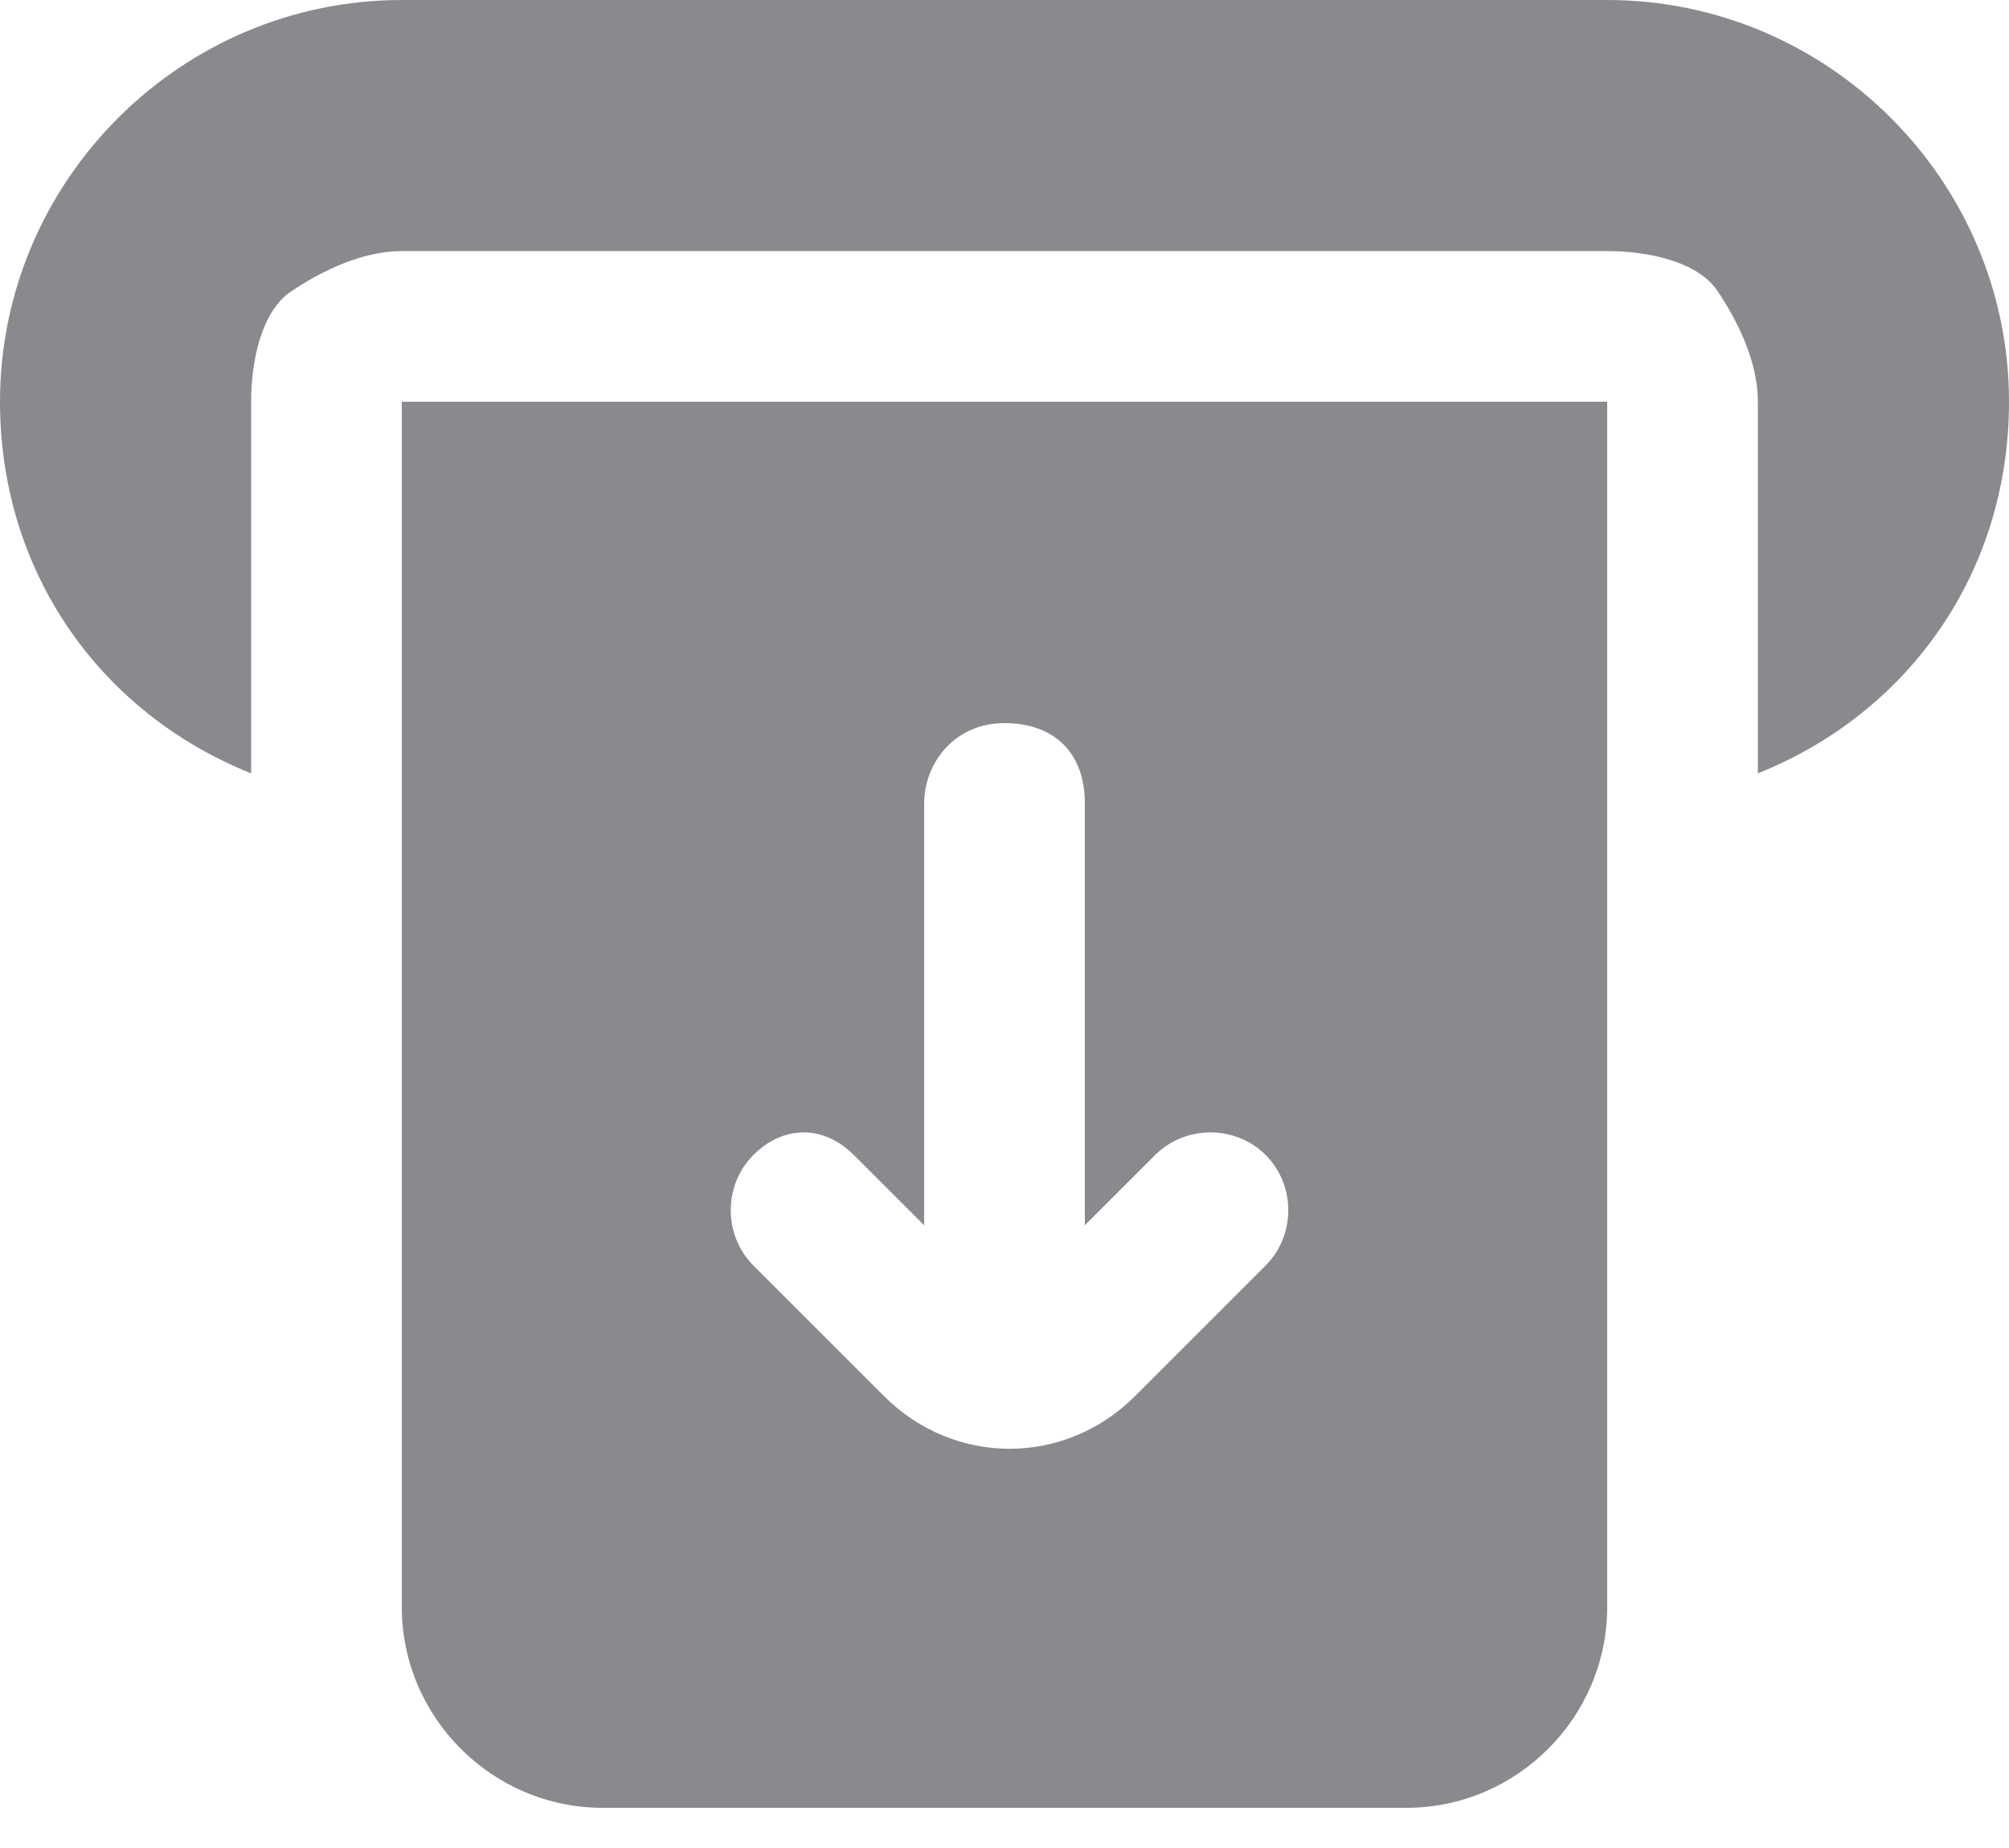<svg width="25" height="23" viewBox="0 0 25 23" fill="none" xmlns="http://www.w3.org/2000/svg">
<path d="M5 0H20C22.75 0 25 2.25 25 5C25 7.125 23.75 8.875 21.875 9.625V5C21.875 4.5 21.625 4 21.375 3.625C21.125 3.25 20.5 3.125 20 3.125H5C4.5 3.125 4 3.375 3.625 3.625C3.25 3.875 3.125 4.5 3.125 5V9.625C1.25 8.875 0 7.125 0 5C0 2.25 2.25 0 5 0Z" fill="#898A8D"/>
<path fill-rule="evenodd" clip-rule="evenodd" d="M20 5V20C20 21.375 18.875 22.5 17.5 22.5H7.5C6.125 22.5 5 21.375 5 20V5H20ZM10.625 14.375L11.5 15.25V10C11.5 9.5 11.875 9 12.5 9C13.125 9 13.5 9.375 13.5 10V15.25L14.375 14.375C14.75 14 15.375 14 15.75 14.375C16.125 14.75 16.125 15.375 15.75 15.75L14.125 17.375C13.25 18.25 11.875 18.25 11 17.375L9.375 15.75C9 15.375 9 14.75 9.375 14.375C9.75 14 10.25 14 10.625 14.375Z" fill="#898A8D"/>
</svg>
